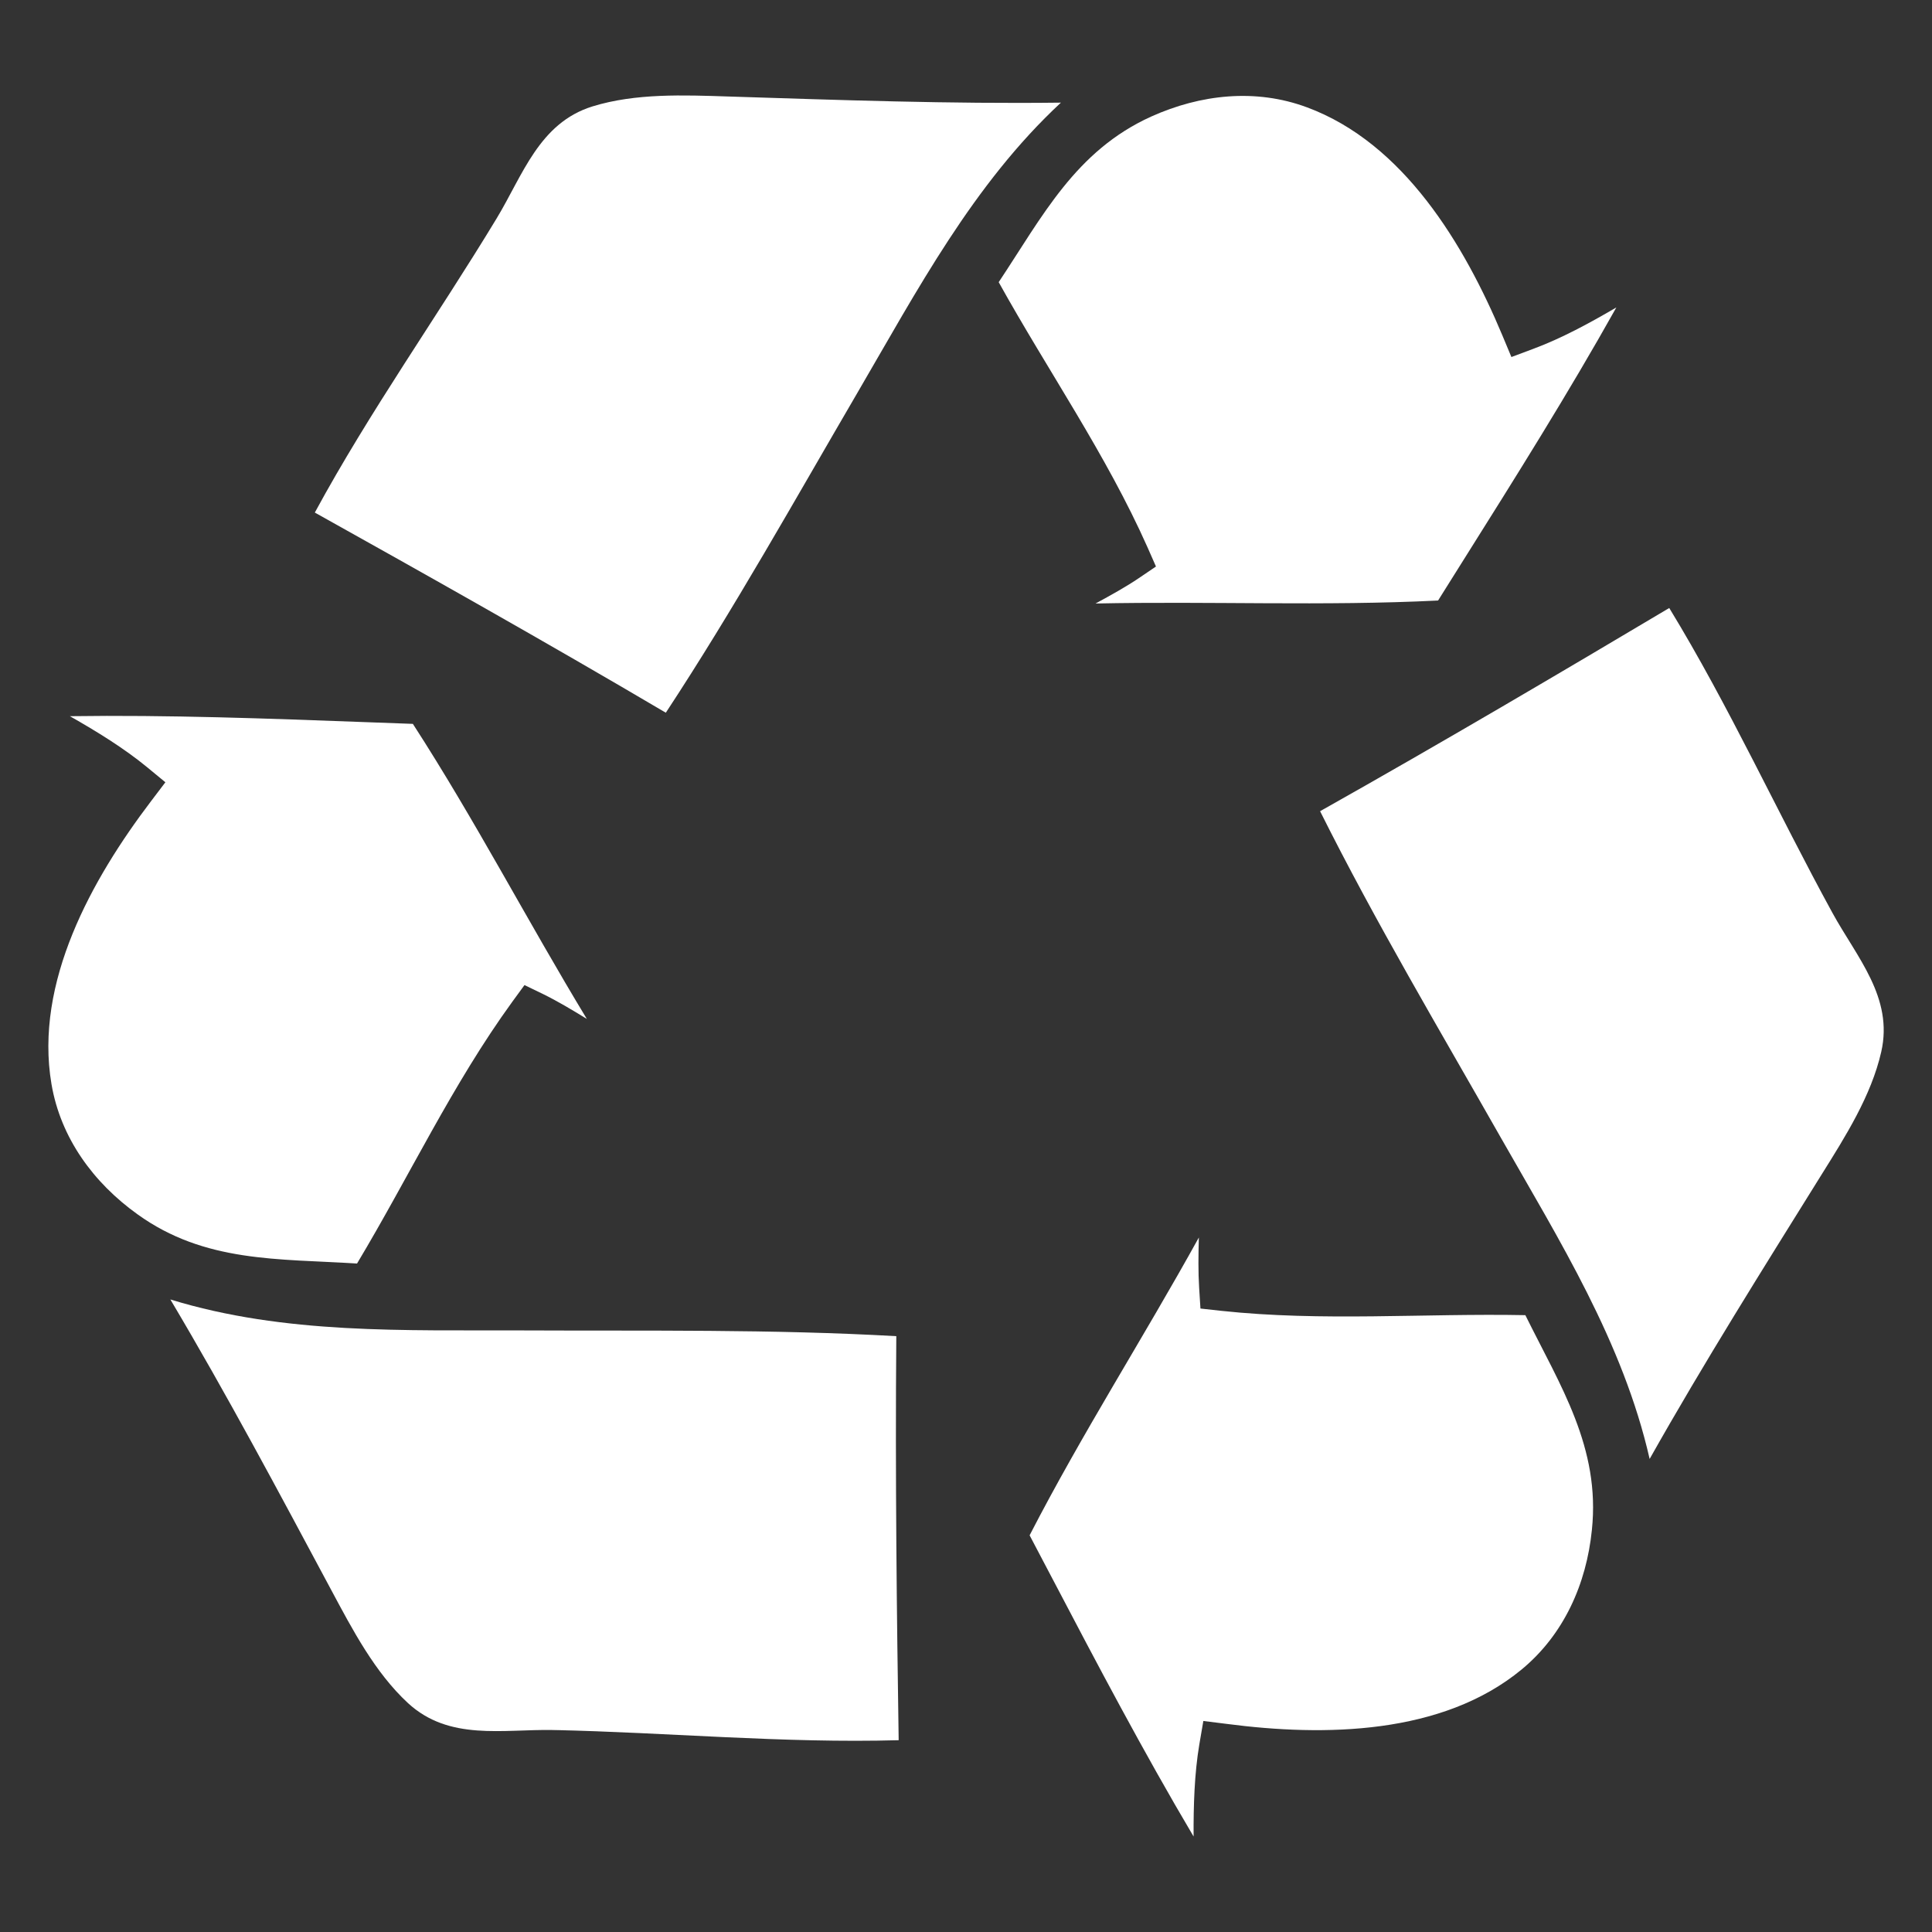 <?xml version="1.0" encoding="utf-8"?>
<!-- Generator: Adobe Illustrator 16.0.0, SVG Export Plug-In . SVG Version: 6.00 Build 0)  -->
<!DOCTYPE svg PUBLIC "-//W3C//DTD SVG 1.1//EN" "http://www.w3.org/Graphics/SVG/1.1/DTD/svg11.dtd">
<svg version="1.1" id="Layer_1" xmlns="http://www.w3.org/2000/svg" xmlns:xlink="http://www.w3.org/1999/xlink" x="0px" y="0px"
	 width="40px" height="40px" viewBox="0 0 40 40" enable-background="new 0 0 40 40" xml:space="preserve">
<rect x="0" y="0" width="40" height="40" fill="#333333" stroke="none"/>
<path fill="#FFFFFF" d="M37.937,18.897c-1.145-2.092-2.134-4.272-3.377-6.309c-2.201,1.309-4.701,2.785-7.229,4.207
	c1.149,2.301,2.474,4.527,3.743,6.761c1.212,2.129,2.529,4.23,3.08,6.65c1.127-2,2.348-3.941,3.562-5.891
	c0.488-0.781,1.026-1.627,1.233-2.537C39.206,20.65,38.44,19.817,37.937,18.897C37.563,18.216,38.065,19.132,37.937,18.897z"/>
<path fill="#FFFFFF" d="M31.581,27.229c-2.098-0.041-4.208,0.135-6.299-0.09l-0.428-0.047l-0.027-0.43
	c-0.021-0.326-0.016-0.682-0.006-1.041c-1.143,2.068-2.42,4.062-3.504,6.166l0.457,0.869c0.938,1.789,1.904,3.623,2.938,5.367
	c-0.003-0.641,0.017-1.305,0.119-1.908l0.083-0.484l0.488,0.061c2.008,0.262,4.457,0.232,6.104-1.129
	c0.874-0.723,1.339-1.771,1.452-2.885C33.138,29.969,32.304,28.693,31.581,27.229C30.862,27.215,31.715,27.498,31.581,27.229z"/>
<path fill="#FFFFFF" d="M11.455,35.818c2.383,0.051,4.767,0.277,7.151,0.211c-0.039-2.561-0.073-5.465-0.049-8.365
	c-2.568-0.146-5.156-0.107-7.729-0.119c-2.449-0.01-4.928,0.088-7.301-0.641c1.176,1.977,2.25,3.998,3.334,6.021
	c0.436,0.814,0.9,1.701,1.586,2.336C9.3,36.047,10.405,35.799,11.455,35.818C12.229,35.834,11.187,35.814,11.455,35.818z"/>
<path fill="#FFFFFF" d="M7.392,26.16c1.08-1.801,1.979-3.719,3.215-5.42l0.252-0.345l0.387,0.187
	c0.295,0.145,0.599,0.326,0.904,0.514c-1.225-2.02-2.317-4.123-3.602-6.109l-0.982-0.036c-2.019-0.075-4.09-0.152-6.119-0.123
	c0.558,0.317,1.123,0.665,1.596,1.054l0.381,0.314l-0.298,0.393c-1.224,1.612-2.419,3.75-2.06,5.857
	c0.19,1.117,0.871,2.043,1.781,2.695C4.241,26.145,5.761,26.057,7.392,26.16C7.761,25.543,7.092,26.141,7.392,26.16z"/>
<path fill="#FFFFFF" d="M10.28,4.526c-1.235,2.039-2.625,3.989-3.762,6.086c2.236,1.248,4.768,2.67,7.267,4.144
	c1.413-2.149,2.674-4.41,3.971-6.631c1.235-2.116,2.392-4.312,4.209-6c-2.299,0.028-4.588-0.054-6.883-0.127
	c-0.922-0.03-1.922-0.071-2.815,0.205C11.162,2.546,10.824,3.627,10.28,4.526C9.879,5.188,10.42,4.295,10.28,4.526z"/>
<path fill="#FFFFFF" d="M20.677,5.842c1.018,1.834,2.229,3.572,3.083,5.494l0.173,0.393l-0.354,0.24
	c-0.272,0.184-0.582,0.355-0.897,0.526c2.362-0.05,4.729,0.056,7.092-0.062l0.522-0.832c1.076-1.711,2.179-3.467,3.169-5.236
	c-0.553,0.324-1.138,0.641-1.711,0.854l-0.462,0.173l-0.19-0.455c-0.783-1.867-2.037-3.973-4.043-4.715
	c-1.062-0.395-2.203-0.269-3.224,0.191C22.267,3.122,21.581,4.483,20.677,5.842C21.024,6.471,20.844,5.591,20.677,5.842z"/>
</svg>
